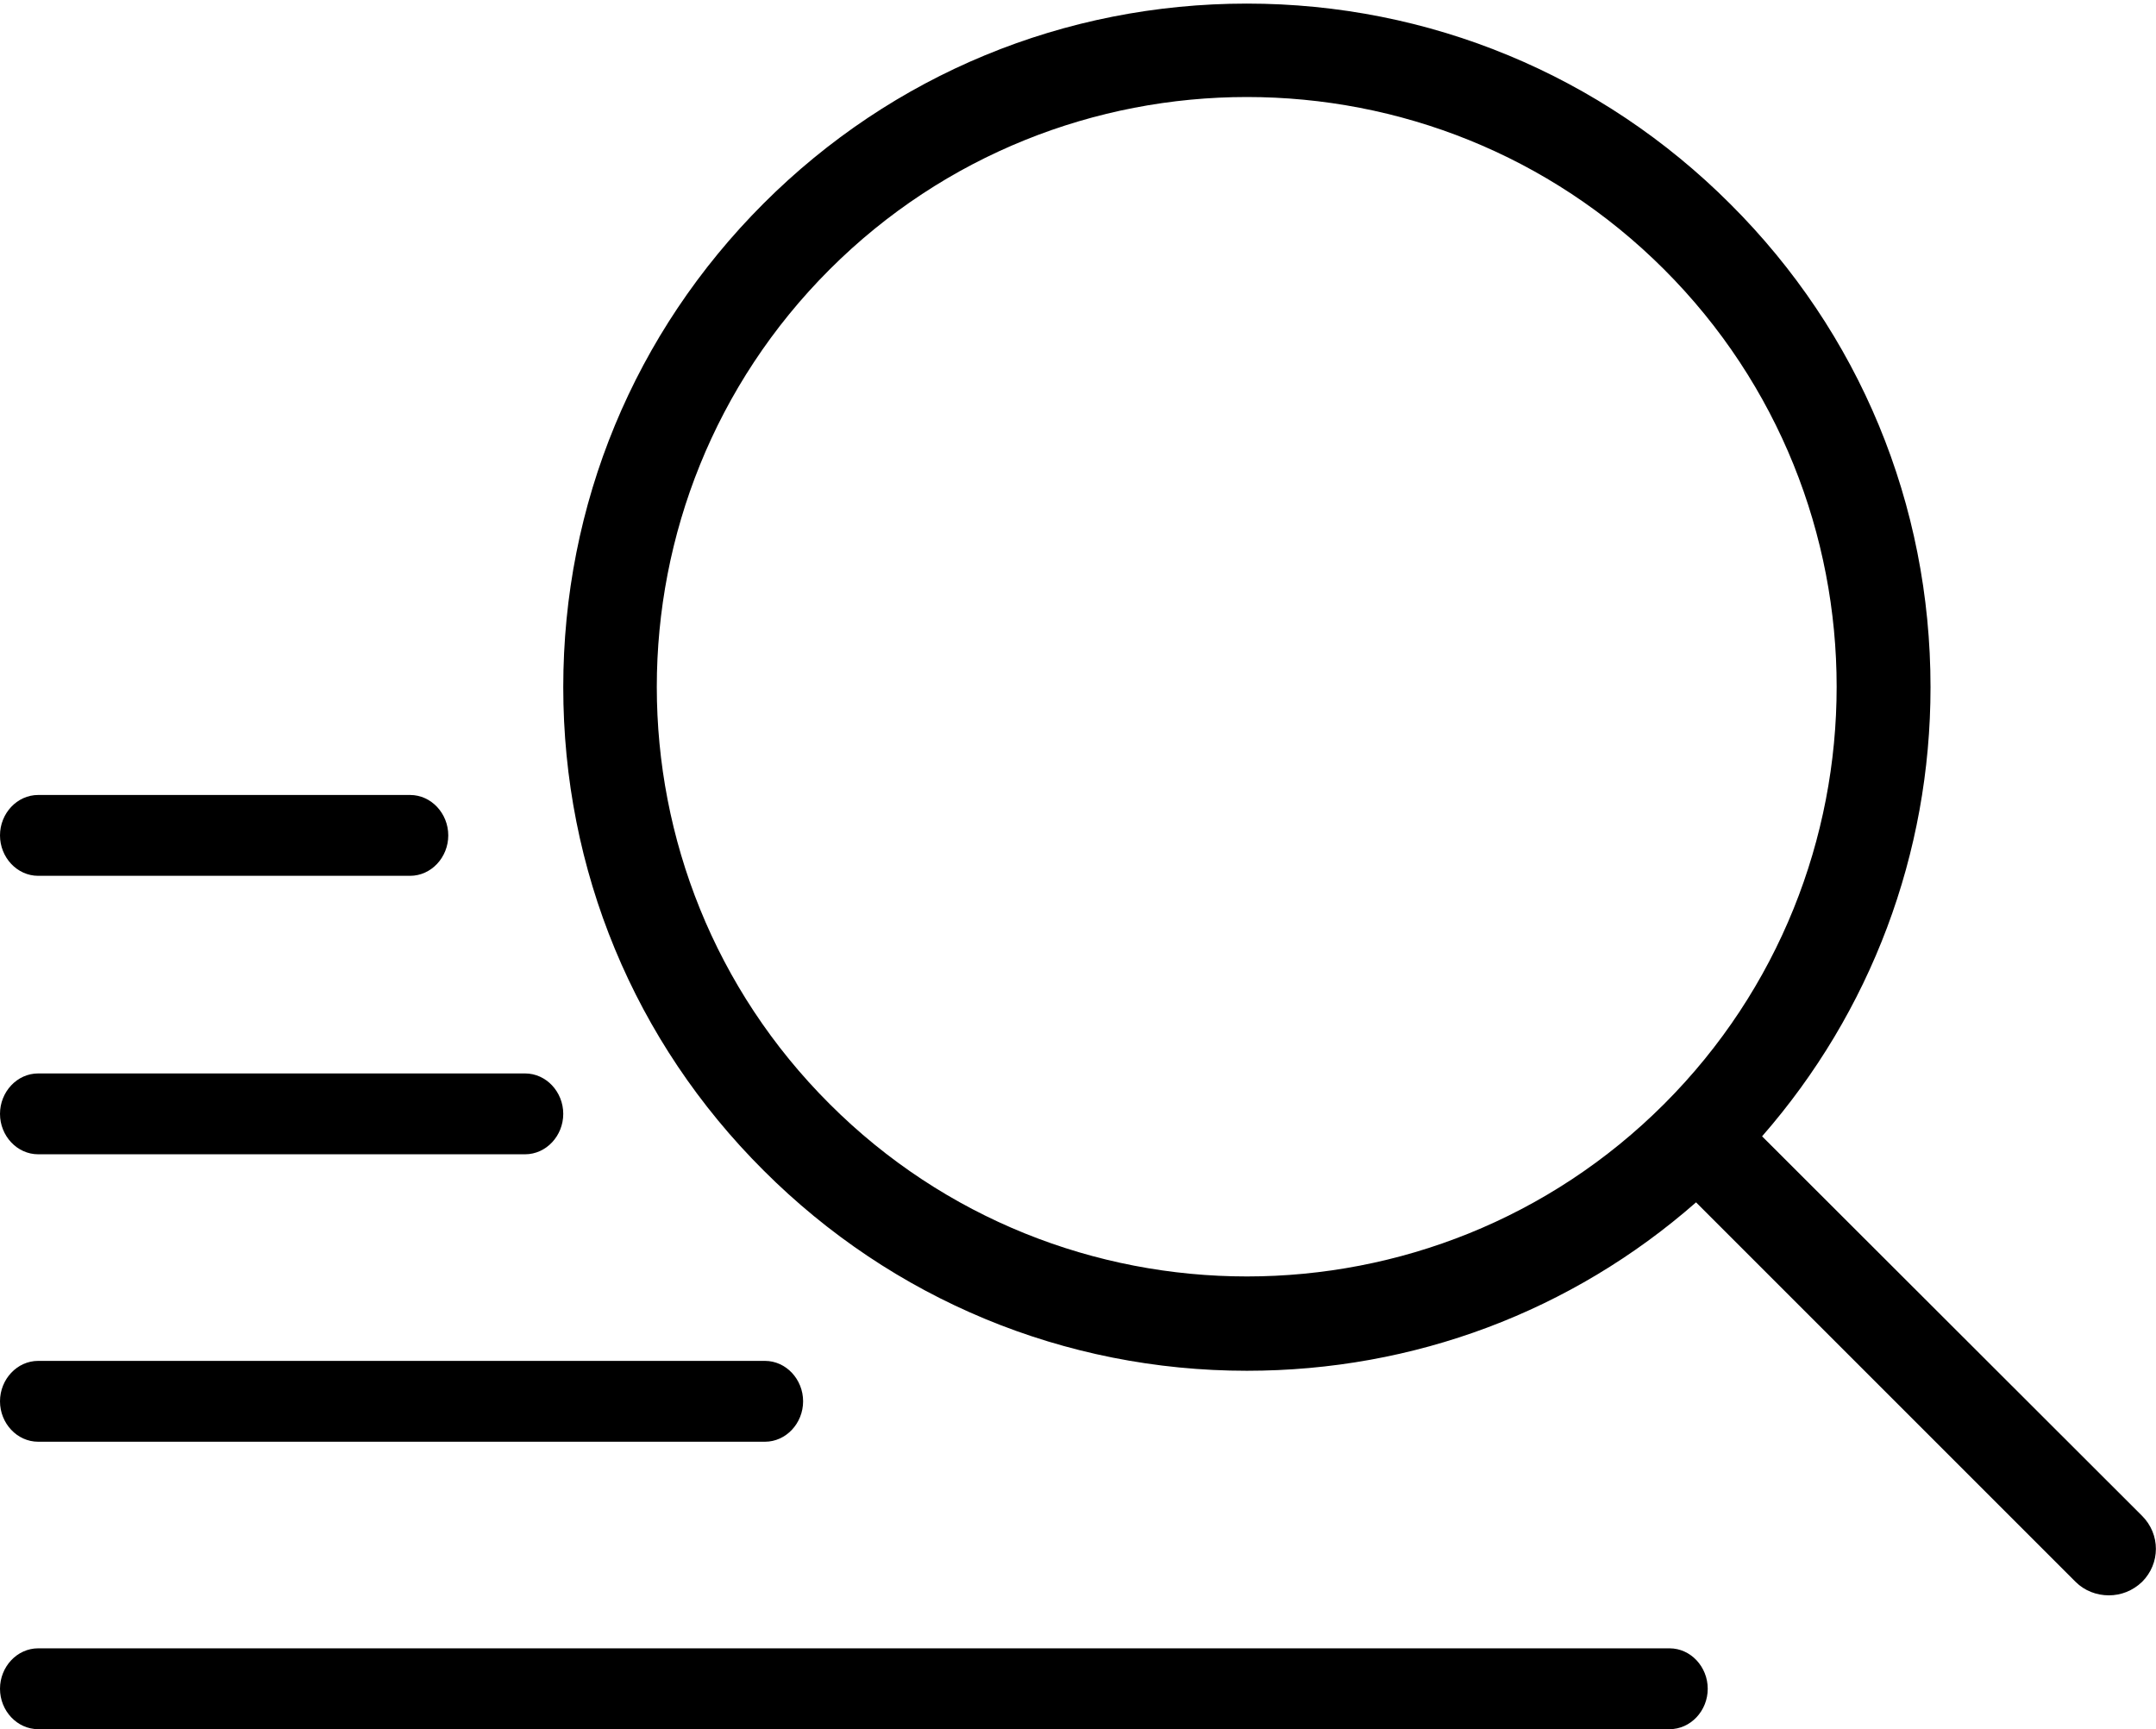 <?xml version="1.0" encoding="utf-8"?>
<!-- Generator: Adobe Illustrator 22.0.1, SVG Export Plug-In . SVG Version: 6.00 Build 0)  -->
<svg version="1.1" id="레이어_1" xmlns="http://www.w3.org/2000/svg" xmlns:xlink="http://www.w3.org/1999/xlink" x="0px"
	 y="0px" viewBox="0 0 480 385" style="enable-background:new 0 0 480 385;" xml:space="preserve">
<g id="레이어_3">
	<path d="M8.5,195h82.8c4.7,0,8.5-4.1,8.5-9l0,0c0-4.9-3.8-9-8.5-9H8.5c-4.7,0-8.5,4.1-8.5,9l0,0C0,190.9,3.8,195,8.5,195z"/>
	<path d="M8.5,257h108.4c4.7,0,8.5-4.1,8.5-9l0,0c0-4.9-3.8-9-8.5-9H8.5c-4.7,0-8.5,4.1-8.5,9l0,0C0,252.9,3.8,257,8.5,257z"/>
	<path d="M8.5,321h161.8c4.7,0,8.5-4.1,8.5-9l0,0c0-4.9-3.8-9-8.5-9H8.5c-4.7,0-8.5,4.1-8.5,9l0,0C0,316.9,3.8,321,8.5,321z"/>
	<path d="M8.5,385h363.2c4.7,0,8.5-4.1,8.5-9l0,0c0-4.9-3.8-9-8.5-9H8.5c-4.7,0-8.5,4.1-8.5,9l0,0C0,380.9,3.8,385,8.5,385z"/>
</g>
<g>
	<g>
		<path d="M125.4,153c0,40.7,15.8,78.9,44.6,107.6c28.7,28.7,67,44.6,107.6,44.6c37.2,0,72.3-13.2,100-37.5l84.5,84.5
			c2,2,4.7,3,7.4,3c2.7,0,5.3-1,7.4-3c4.1-4.1,4.1-10.6,0-14.7L392.3,253c24.2-27.7,37.5-62.9,37.5-100c0-40.7-15.8-78.9-44.6-107.6
			c-28.7-28.7-67-44.6-107.6-44.6S198.7,16.6,170,45.3C141.2,74.1,125.4,112.3,125.4,153z M184.7,60c25.6-25.6,59.3-38.4,92.9-38.4
			c33.7,0,67.3,12.8,92.9,38.4c51.2,51.2,51.2,134.6,0,185.8c-51.2,51.2-134.6,51.2-185.8,0C133.4,194.6,133.4,111.3,184.7,60z"/>
	</g>
</g>
</svg>
